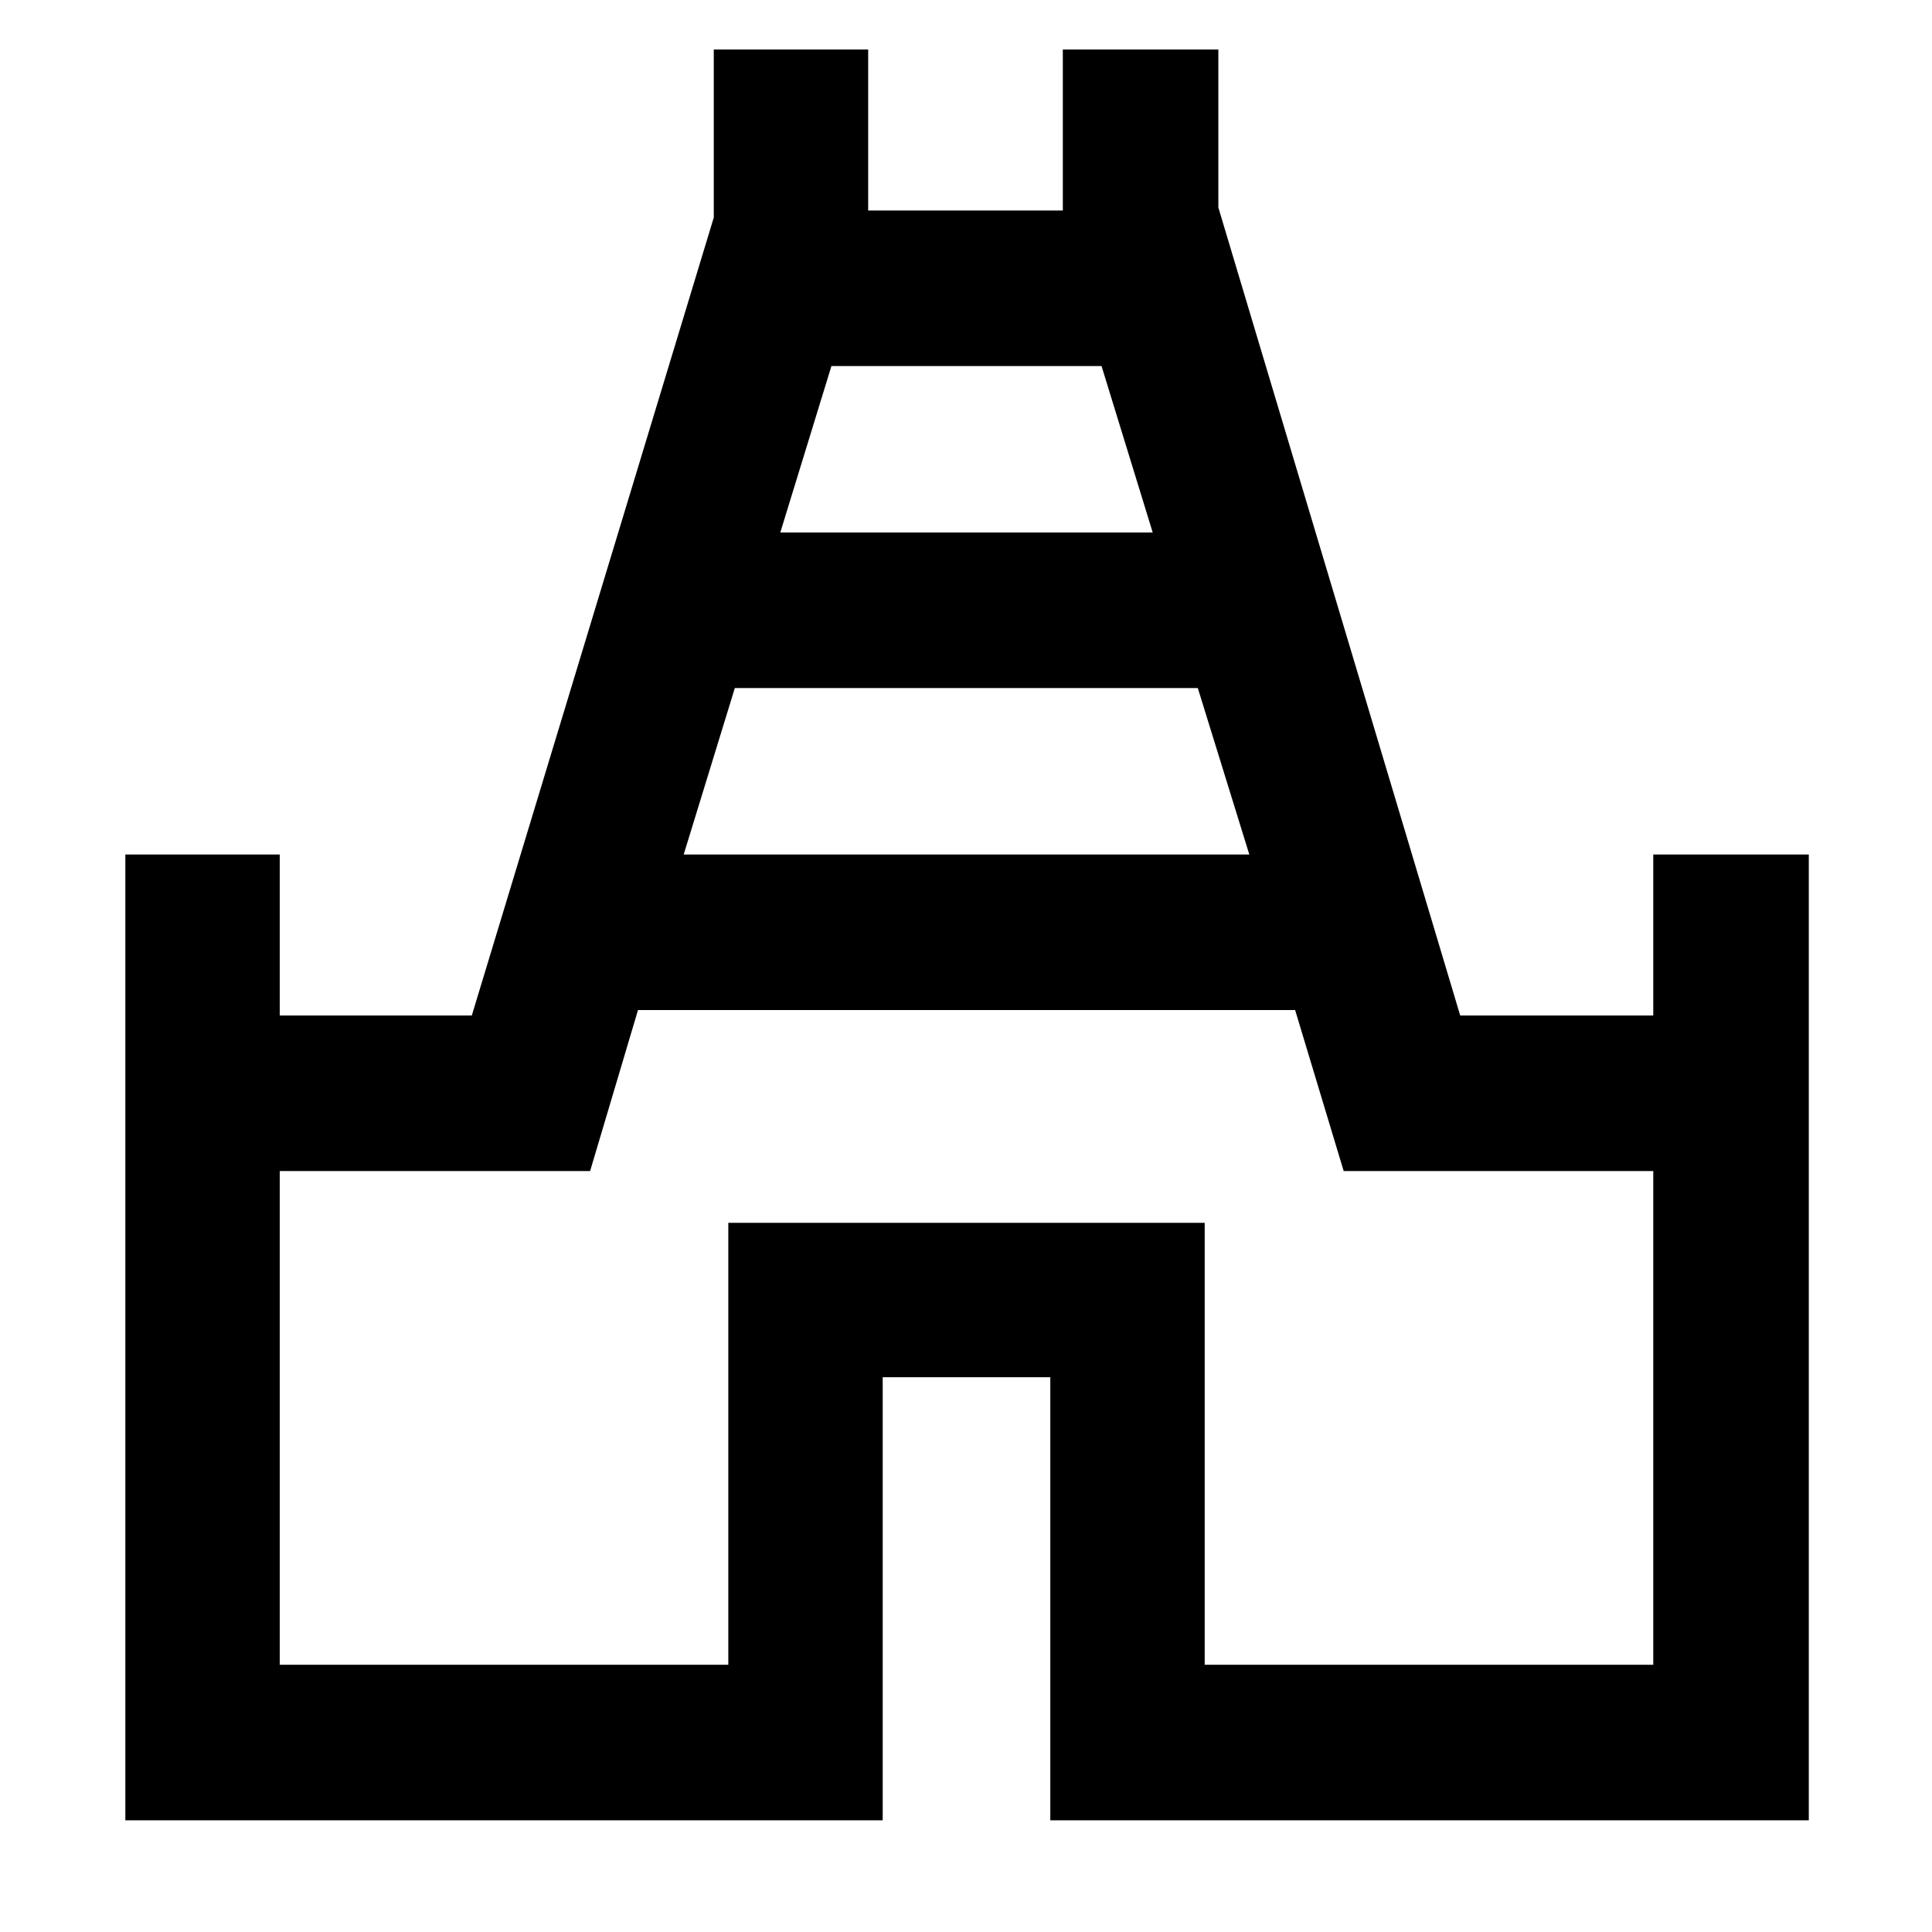 <svg xmlns="http://www.w3.org/2000/svg" height="48" viewBox="0 -960 960 960" width="48"><path d="M62.28-55.5v-479.89H139v80h95.43l120.24-396.52v-83.48h76.72v80h96.72v-80h77.28v78.48l120.18 401.52h95.93v-80h77.28V-55.5H521.89v-220.17h-83.28V-55.5H62.28Zm277.44-479.89h281.06l-25.6-82.72H365.13l-25.41 82.72Zm48-160h185.06l-25.43-82.72H413.13l-25.41 82.72ZM139-132.78h222.89v-219.61h236.72v219.61H821.5v-245.33H667.67l-24.13-80H317.02l-23.8 80H139v245.33Zm341-323.83Z"/></svg>